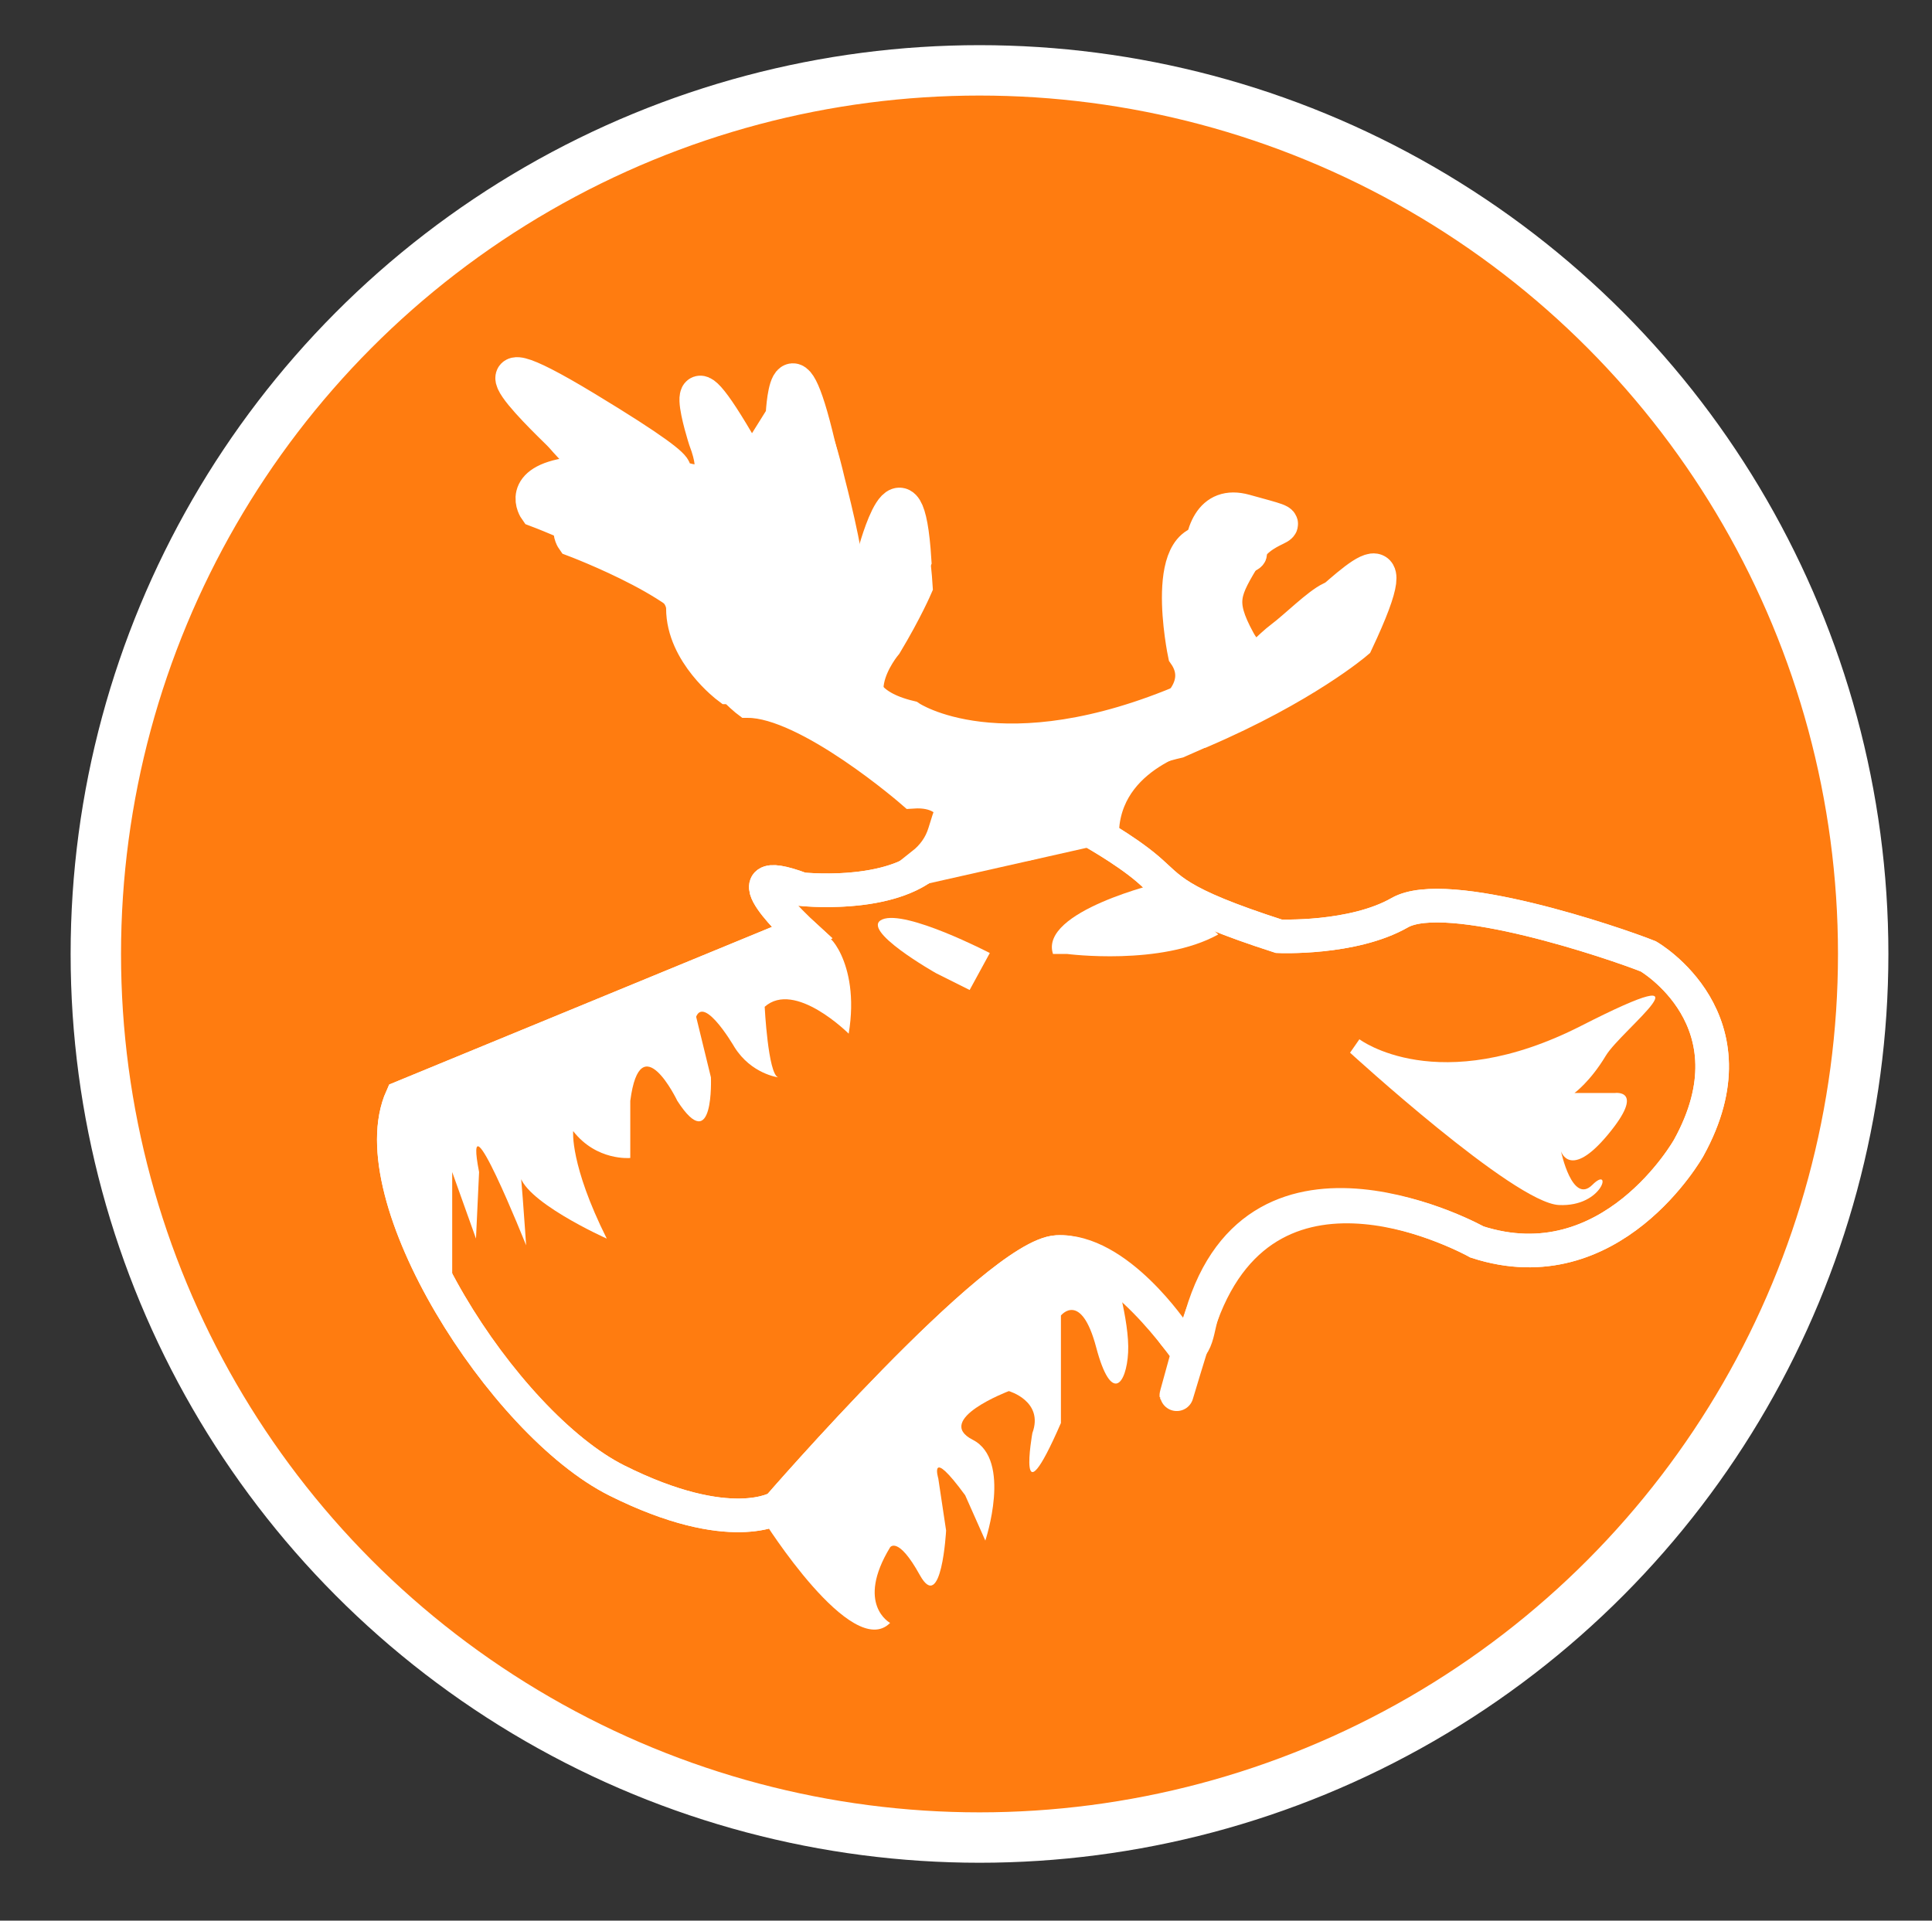 <?xml version="1.0" encoding="utf-8"?>
<!-- Generator: Adobe Illustrator 16.0.0, SVG Export Plug-In . SVG Version: 6.00 Build 0)  -->
<!DOCTYPE svg PUBLIC "-//W3C//DTD SVG 1.1//EN" "http://www.w3.org/Graphics/SVG/1.1/DTD/svg11.dtd">
<svg version="1.1" xmlns="http://www.w3.org/2000/svg" xmlns:xlink="http://www.w3.org/1999/xlink" x="0px" y="0px" width="575px"
	 height="571.667px" viewBox="0 0 575 571.667" enable-background="new 0 0 575 571.667" xml:space="preserve">
<rect x="0" y="0" width="575" height="571.667" fill="#333333" stroke="none"/>
<g id="Layer_4">
	<circle fill="#FF7C10" stroke="#FFFFFF" stroke-width="15" cx="291.52" cy="283.942" r="263"/>
</g>
<g id="Layer_2">
	<path fill="#FF7C10" stroke="#FFFFFF" stroke-width="10" stroke-miterlimit="10" d="M119.584,326.667l119-49c0,0-24-22,0-13
		c0,0,37,4,43-16s4,0,4,0s1-14-14-13c0,0-31-27-49-27c0,0-12-9-12-21s-40-27-40-27s-5-7,9-9s3-6-1-10s-33-31,5-8s19.16,16,19.16,16
		s21.84,13,13.84-8c0,0-9-28,8,1s8,16,8,1l5-8c0,0,1-26,9,8c0,0,6,23,5,26s2,15,11,3c0,0,8-30,10,2c0,0-3,7-9,17c0,0-17,20,8,26
		c0,0,25,17,76-5c0,0,12-8,5-18c0,0-8-38,10-33s6,1,0,11s-8,13-2,24s13-1,21-7s27-27,11,7c0,0-14,12-42,24c0,0-37,8-39,29l12-3
		c0,0,11,6,18,12s8,10,39,20c0,0,22,1,36-7s64,9,74,13c0,0,33,19,12,57c0,0-23,41-63,28c0,0-61.346-34.801-82,22
		c-4,11-12.123,40.366-4,11c0,0-21.008-31-39.004-30s-82.996,76-82.996,76s-14,9-48-8S106.584,355.667,119.584,326.667z"/>
</g>
<g id="Layer_3">
	<path fill="#FFFFFF" stroke="#FFFFFF" stroke-width="10.966" stroke-miterlimit="10" d="M274.875,257.667
		c3.094-2.455,5.491-5.623,6.715-9.701c6.579-21.933,4.386,0,4.386,0s1.097-15.353-15.353-14.256c0,0-33.995-29.609-53.734-29.609
		c0,0-13.16-9.87-13.16-23.029s-43.865-29.609-43.865-29.609s-5.483-7.676,9.87-9.87c15.353-2.193,3.289-6.58-1.097-10.966
		c-4.387-4.387-36.189-33.996,5.482-8.773c41.673,25.222,21.012,17.546,21.012,17.546s23.95,14.256,15.178-8.773
		c0,0-9.87-30.706,8.772,1.097c18.644,31.802,8.773,17.546,8.773,1.097l5.483-8.773c0,0,1.097-28.512,9.869,8.773
		c0,0,6.58,25.222,5.483,28.512s2.193,16.45,12.063,3.29c0,0,8.772-32.899,10.966,2.193c0,0-3.29,7.676-9.869,18.643
		c0,0-18.644,21.933,8.772,28.512c0,0,27.416,18.643,83.344-5.483c0,0,13.16-8.773,5.483-19.739c0,0-8.772-41.672,10.966-36.189
		c19.74,5.483,6.58,1.097,0,12.063c-6.579,10.966-8.772,14.256-2.192,26.319c6.579,12.063,14.256-1.096,23.029-7.676
		c8.772-6.58,29.608-29.609,12.063,7.676c0,0-15.354,13.16-46.059,26.319c0,0-27.416,5.483-29.609,28.513L274.875,257.667z"/>
	<path fill="none" stroke="#FFFFFF" stroke-width="10" stroke-miterlimit="10" d="M275.461,257.512
		c-12.355,9.805-36.877,7.154-36.877,7.154c-24-9,0,13,0,13l-119,49c-13,29,30,97,64,114s48,8,48,8s65-75,82.996-76
		s34.961,24.562,34.961,24.562s4.043,5.438,5.651,2.578c1.251-2.226,1.517-5.155,2.392-8.14c17-58,82-22,82-22c40,13,63-28,63-28
		c21-38-12-57-12-57c-10-4-60-21-74-13s-36,7-36,7c-31-10-32-14-39-20s-18-12-18-12l-12,3"/>
	<path fill="#FFFFFF" d="M294.584,283.667c0,0-25-13-32-10s16,16,16,16l10,5L294.584,283.667z"/>
	<path fill="#FFFFFF" d="M345.584,262.667c0,0-36.385,8.551-32.192,21.275h4.192c0,0,28,3.655,45-5.81"/>
	<path fill="#FFFFFF" d="M117.207,331.167c-2.377,26.5,17.377,51.5,17.377,51.5v-33.81l7.079,19.81l0.921-19.81
		c-5-25.81,14,21.81,14,21.81s-2-30-2-21.81s26,19.81,26,19.81c-11-22-10-32-10-32c7,9,17,8,17,8v-17c3-23,14,0,14,0
		c11,17,10-7,10-7l-5-20.5c0,0-1,18.5,0,5.5s12,6,12,6c5,8,13,9,13,9c-3-1-4-21-4-21c9-8,25,8,25,8c3.666-21.997-7.666-31.336-6-28"
		/>
	<path fill="#FFFFFF" d="M227.252,452.554c0,0,26.326,42,37.663,30.5c0,0-10.337-5.5,0-22.5c0,0,2.337-3.506,8.837,8.247
		s7.826-13.247,7.826-13.247l-2.326-15.5c0,0-3-10,8,5l6,13.5c0,0,8.031-24-3.734-30s10.734-14.5,10.734-14.5s10.5,3,7,12.5
		c0,0-5,28,8.5-3v-21v-11c0,0,6-7.5,10.5,9.5s9,11,9.5,1.5s-4.5-25.5-4.5-25.5l-7.996-5.38l-16.2,7.149"/>
	<path fill="#FFFFFF" d="M404.584,309.333c0,0,23.309,17.748,66-4c41.992-21.391,12,1.128,7.333,8.897s-9.333,11.103-9.333,11.103
		h12c0,0,9.334-1.322-2,12.339s-14,4.994-14,4.994s3.333,16,9.333,10s3.333,6.667-10,6s-62.115-45.333-62.115-45.333"/>
</g>
</svg>
